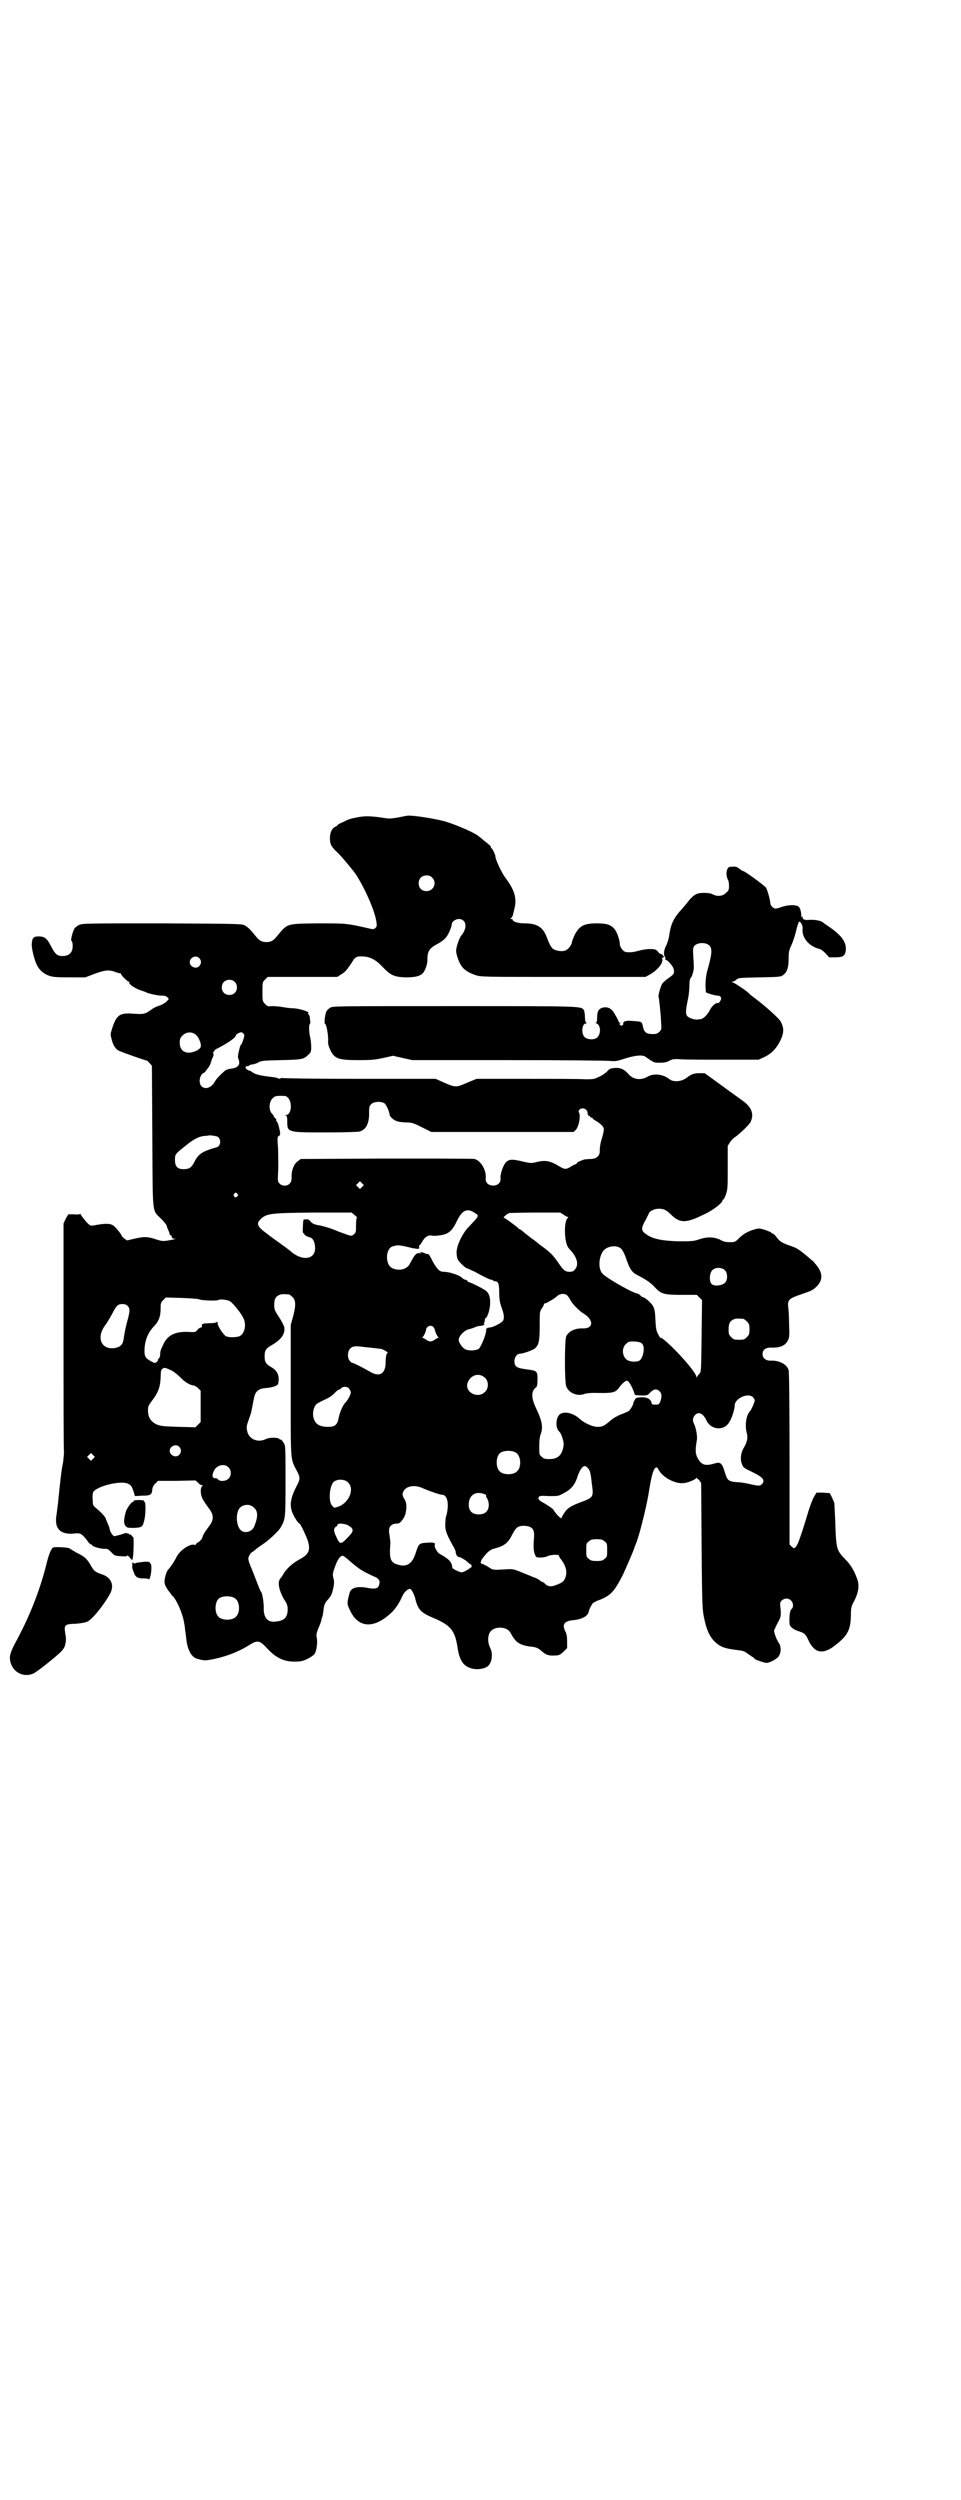 <?xml version="1.0" standalone="no"?>
<!DOCTYPE svg PUBLIC "-//W3C//DTD SVG 20010904//EN"
 "http://www.w3.org/TR/2001/REC-SVG-20010904/DTD/svg10.dtd">
<svg version="1.0" xmlns="http://www.w3.org/2000/svg"
 width="1104pt" height="2870pt" viewBox="0 0 1104 2870"
 preserveAspectRatio="xMidYMid meet">
<g transform="translate(0,2870) scale(0.5,-0.5)"
fill="#000000" stroke="none">
<path d="M935 3867 c-1 0 -11 -2 -21 -4 -18 -3 -20 -3 -38 0 -22 3 -36 4 -52
1 -21 -4 -21 -4 -39 -13 -5 -2 -9 -4 -9 -5 0 -1 -2 -2 -5 -4 -8 -3 -13 -13
-13 -27 0 -14 4 -20 18 -33 5 -5 13 -14 18 -20 5 -6 11 -13 14 -17 20 -22 54
-94 57 -123 1 -7 1 -10 -3 -13 -4 -3 -5 -3 -17 0 -49 11 -49 11 -115 11 -74
-1 -69 0 -94 -30 -8 -10 -14 -13 -24 -13 -10 0 -16 3 -24 13 -13 16 -17 20
-25 25 -8 4 -8 4 -191 5 -174 0 -183 0 -191 -4 -4 -2 -9 -6 -10 -8 -5 -9 -9
-28 -7 -28 2 -1 3 -6 3 -12 0 -15 -8 -23 -23 -23 -13 0 -17 4 -27 23 -9 18
-15 22 -28 22 -12 0 -15 -3 -16 -17 -1 -9 6 -38 12 -49 5 -11 16 -20 27 -24 9
-3 15 -4 47 -4 l37 0 21 8 c24 9 34 10 49 4 5 -2 10 -3 11 -3 0 1 1 1 1 -1 0
-3 15 -18 18 -18 1 0 2 -1 1 -2 -2 -3 13 -13 24 -17 6 -2 12 -4 14 -5 5 -3 27
-8 37 -8 7 0 10 -1 13 -4 4 -4 3 -4 -3 -10 -3 -3 -10 -7 -16 -9 -5 -1 -15 -6
-21 -11 -13 -9 -16 -9 -45 -7 -24 1 -32 -4 -41 -30 -5 -16 -6 -17 -3 -27 3
-14 8 -23 16 -28 6 -3 59 -22 65 -23 1 0 4 -3 7 -6 l5 -6 1 -163 c1 -186 -1
-167 21 -189 7 -7 12 -14 12 -15 0 -2 2 -7 4 -11 2 -4 3 -9 3 -9 0 -1 1 -2 2
-2 1 0 2 -2 3 -4 0 -2 2 -4 5 -4 6 0 4 -1 -13 -4 -13 -2 -15 -2 -30 3 -19 6
-26 6 -48 1 l-17 -4 -6 4 c-3 3 -6 5 -6 6 0 3 -16 23 -21 25 -6 4 -18 4 -35 1
-15 -3 -16 -3 -21 2 -5 4 -15 17 -18 22 0 2 -1 2 -1 1 0 -1 -5 -2 -14 -1 l-13
0 -6 -10 -5 -11 0 -257 c0 -141 0 -261 1 -267 0 -5 -1 -16 -2 -24 -4 -18 -7
-47 -12 -97 -1 -6 -2 -16 -3 -23 -6 -32 8 -47 40 -44 15 2 18 0 31 -17 3 -5 7
-8 8 -8 2 0 3 -1 3 -2 0 -3 22 -9 30 -8 5 0 7 -1 14 -8 7 -8 8 -8 22 -9 10 -1
14 0 14 1 0 2 3 0 6 -4 3 -4 6 -6 6 -6 0 1 1 3 1 5 2 6 3 49 1 48 0 -1 -2 1
-3 3 -2 2 -4 4 -5 3 -1 -1 -2 0 -2 1 0 1 -1 2 -2 1 -1 -1 -2 0 -2 1 0 1 -6 0
-13 -3 -7 -2 -15 -4 -17 -4 -3 1 -10 12 -10 16 0 2 -2 7 -4 12 -2 4 -4 10 -5
12 -1 5 -11 15 -24 26 -5 4 -6 6 -6 17 -1 8 0 15 1 18 8 14 65 28 81 19 6 -3
8 -5 13 -21 l2 -7 17 1 c19 0 22 2 23 15 1 6 3 9 7 13 l6 6 43 0 43 1 6 -5 c3
-4 7 -6 9 -6 2 0 2 -1 1 -2 -4 -2 -5 -13 -2 -23 3 -9 6 -13 19 -31 9 -12 9
-24 0 -36 -13 -17 -16 -23 -17 -28 -1 -3 -4 -7 -8 -10 -4 -2 -7 -5 -7 -6 0 -1
-1 -1 -3 -1 -10 4 -35 -13 -42 -29 -4 -8 -13 -22 -18 -27 -4 -4 -8 -16 -9 -27
0 -7 1 -10 8 -21 5 -6 9 -12 10 -13 9 -7 24 -41 27 -62 1 -5 2 -11 2 -13 0 -2
2 -13 3 -24 3 -26 12 -43 27 -46 14 -4 17 -4 37 0 32 7 59 18 84 34 16 10 22
8 39 -11 19 -20 37 -29 61 -29 15 0 19 1 30 6 8 4 15 9 17 12 4 6 7 25 5 36
-2 7 -1 12 5 26 4 9 6 17 6 17 -1 0 0 2 1 4 1 2 2 8 3 14 1 14 3 20 11 28 8
10 9 13 12 27 2 9 2 15 0 22 -2 7 -2 10 3 24 5 15 12 26 15 26 0 0 2 0 2 1 1
2 10 -5 21 -15 19 -16 25 -20 51 -32 13 -5 16 -10 13 -20 -2 -8 -9 -10 -25 -7
-25 5 -40 1 -43 -12 -6 -23 -6 -25 1 -39 18 -39 51 -43 88 -12 13 10 23 24 31
41 4 11 13 20 19 20 3 0 10 -12 13 -26 6 -22 13 -29 39 -40 41 -17 51 -29 57
-67 3 -21 7 -30 14 -39 12 -13 35 -16 52 -8 13 6 17 30 9 45 -5 10 -6 25 -1
34 8 16 40 16 48 0 12 -23 22 -29 50 -32 10 -1 15 -4 24 -12 7 -6 14 -9 27 -8
10 0 12 1 20 8 l9 9 0 15 c0 11 -1 18 -4 23 -8 16 -3 24 17 26 21 2 35 9 37
21 1 5 7 16 9 18 2 2 10 6 19 9 23 10 31 19 50 56 8 17 17 39 21 48 4 9 7 19
8 21 4 9 10 29 15 49 6 23 14 58 17 80 5 30 9 44 14 48 3 2 4 1 7 -4 9 -18 39
-34 59 -31 10 1 28 9 28 12 0 1 2 -2 6 -5 l5 -7 1 -146 c1 -140 2 -147 6 -165
5 -25 12 -40 22 -51 14 -14 23 -18 58 -22 9 -1 14 -3 20 -8 5 -3 10 -7 12 -8
2 -1 4 -3 4 -4 2 -2 23 -9 27 -9 7 0 24 9 28 15 6 9 6 22 1 30 -7 10 -13 28
-11 31 1 2 2 3 2 4 1 2 5 11 9 18 4 7 5 14 3 30 -1 9 -1 11 3 15 10 10 26 3
26 -11 0 -3 -1 -6 -2 -7 -5 -3 -7 -15 -6 -35 0 -6 8 -13 20 -17 14 -4 17 -7
23 -20 13 -29 31 -34 56 -17 34 25 41 38 42 72 0 20 1 22 8 35 10 20 12 36 6
51 -7 19 -15 32 -27 44 -20 21 -21 22 -23 89 -1 20 -2 38 -2 40 -2 6 -10 23
-11 23 0 0 -7 0 -15 1 l-15 0 -6 -10 c-3 -5 -9 -21 -13 -34 -9 -31 -20 -64
-24 -73 -6 -11 -8 -13 -14 -7 l-5 5 0 196 c0 143 -1 199 -2 204 -4 14 -22 23
-42 22 -11 0 -18 6 -18 15 0 10 7 15 19 15 20 -1 33 4 39 16 4 8 4 11 3 37 0
15 -1 33 -2 40 -2 17 2 20 32 30 20 7 25 9 32 16 16 15 16 31 1 50 -5 6 -9 11
-10 11 0 0 -4 3 -7 6 -24 20 -28 23 -47 29 -16 6 -20 8 -29 20 -3 4 -7 7 -8 7
-2 0 -3 1 -3 2 0 1 -6 3 -14 6 -12 4 -15 4 -22 2 -15 -4 -27 -10 -37 -20 -10
-10 -11 -10 -22 -10 -9 0 -15 1 -23 6 -14 6 -29 7 -49 0 -12 -4 -18 -4 -46 -4
-36 1 -59 5 -74 16 -12 8 -12 13 -4 29 5 8 8 16 9 17 2 9 18 15 32 12 6 -1 12
-5 19 -12 21 -21 35 -21 77 0 20 9 42 26 42 32 0 1 1 2 2 2 1 0 4 6 6 12 4 12
4 17 4 62 l0 49 5 8 c3 5 9 11 13 13 12 9 33 29 35 35 8 18 1 34 -19 48 -8 6
-31 22 -51 37 l-36 26 -11 0 c-14 0 -19 -2 -31 -11 -12 -9 -31 -10 -40 -2 -14
11 -36 13 -49 5 -16 -9 -33 -7 -44 6 -10 11 -18 15 -32 14 -10 -1 -12 -2 -17
-8 -3 -3 -11 -9 -18 -12 -12 -6 -14 -6 -34 -6 -12 1 -73 1 -135 1 l-113 0 -22
-9 c-25 -11 -26 -11 -52 0 l-20 9 -175 0 c-97 0 -176 1 -177 2 -1 0 -3 0 -5
-1 -2 -1 -4 -1 -5 0 0 1 -6 2 -12 3 -28 3 -40 6 -47 11 -2 2 -6 4 -7 4 -4 0
-9 5 -9 8 0 1 2 2 4 2 2 0 4 1 5 2 1 1 4 2 6 2 3 0 10 2 15 5 8 4 13 4 53 5
47 1 51 2 61 12 6 5 7 7 7 18 0 7 -1 16 -2 21 -3 11 -4 30 -1 32 1 1 1 3 1 5
0 1 -1 5 -1 8 0 3 -1 7 -3 9 -2 2 -2 3 -1 3 6 2 -18 10 -33 11 -10 0 -21 2
-27 3 -6 1 -15 2 -22 2 -10 -1 -11 -1 -17 5 -6 6 -6 7 -6 28 0 21 0 22 6 28
l6 6 80 0 80 0 9 6 c9 5 13 10 25 28 6 11 11 14 23 13 16 0 30 -6 46 -23 19
-20 27 -24 53 -25 22 0 32 2 40 9 6 6 12 23 11 34 0 16 5 24 20 32 15 8 22 14
27 23 5 9 9 20 9 24 0 6 9 12 16 12 18 0 21 -21 5 -39 -4 -6 -11 -25 -11 -34
0 -9 7 -28 13 -36 7 -9 17 -15 32 -20 12 -4 20 -4 201 -4 l189 0 11 6 c19 11
32 29 27 37 -1 2 -1 2 1 1 1 0 2 0 3 1 1 2 -4 8 -8 8 -1 0 -4 3 -6 6 -4 4 -6
5 -18 5 -8 0 -19 -2 -26 -4 -11 -3 -16 -4 -28 -3 -6 0 -15 11 -15 19 0 9 -7
29 -13 35 -8 9 -18 12 -39 12 -31 0 -41 -6 -52 -27 -3 -7 -6 -15 -6 -16 0 -6
-8 -16 -14 -19 -7 -3 -19 -2 -27 2 -6 3 -10 10 -17 29 -9 23 -23 31 -51 31
-15 0 -27 4 -27 8 0 1 -1 2 -3 2 -3 0 -3 0 0 3 2 2 4 6 4 9 1 3 2 8 3 12 6 24
0 43 -21 71 -9 12 -23 42 -23 50 0 3 -7 17 -8 17 -1 0 -2 1 -2 3 0 2 -2 4 -16
15 -5 4 -9 8 -10 8 -6 8 -57 30 -83 37 -28 7 -76 14 -84 12z m58 -142 c12 -12
3 -31 -13 -31 -11 0 -18 7 -18 18 0 11 7 18 18 18 6 0 9 -1 13 -5z m-535 -185
c5 -6 5 -12 0 -18 -7 -8 -22 -2 -22 9 0 11 15 17 22 9z m81 -54 c7 -6 7 -19 1
-25 -6 -7 -19 -7 -25 -1 -7 6 -7 19 -1 25 6 7 19 7 25 1z m-87 -124 c6 -6 11
-20 9 -26 -2 -6 -15 -12 -26 -13 -14 0 -22 8 -22 23 0 8 1 11 6 16 9 10 25 10
33 0z m107 5 c3 -3 3 -4 0 -14 -2 -6 -4 -11 -5 -11 -2 0 -9 -28 -7 -31 6 -14
2 -21 -12 -24 -9 -1 -16 -3 -19 -6 -8 -7 -18 -17 -21 -22 -8 -16 -23 -22 -32
-13 -8 8 -4 28 6 31 1 1 3 2 3 3 0 0 3 4 6 8 3 3 6 10 7 14 1 4 3 9 4 11 2 3
2 6 1 9 -1 3 -1 4 0 3 1 -1 2 0 2 1 0 2 3 5 8 7 25 13 42 25 42 30 0 2 7 6 12
7 1 0 4 -1 5 -3z m104 -149 c9 -12 6 -38 -6 -38 -3 0 -3 -1 0 -1 2 -1 3 -4 3
-13 0 -26 -1 -26 87 -26 44 0 74 1 79 2 15 4 23 19 22 45 0 11 1 14 5 18 6 6
22 7 30 2 4 -2 12 -20 12 -26 0 -3 5 -9 12 -13 5 -3 11 -4 23 -5 16 0 19 -1
39 -11 l22 -11 163 0 164 0 5 5 c7 7 11 30 8 38 -2 4 -2 5 0 8 7 7 19 2 19 -8
1 -4 2 -6 3 -6 2 0 3 -1 3 -2 0 -1 1 -2 3 -2 2 0 3 -1 3 -2 0 -1 3 -3 8 -6 4
-2 10 -7 13 -10 6 -7 6 -8 -1 -33 -3 -9 -4 -19 -4 -24 1 -12 -7 -20 -21 -20
-6 0 -12 -1 -14 -1 -9 -3 -17 -6 -17 -8 0 -1 -2 -2 -3 -3 -2 0 -8 -3 -12 -6
-10 -6 -14 -6 -24 0 -23 14 -33 16 -54 11 -12 -3 -13 -3 -31 1 -25 6 -32 6
-40 -2 -6 -7 -13 -26 -12 -37 1 -9 -6 -16 -17 -16 -11 0 -18 7 -17 16 2 20
-12 42 -26 45 -4 1 -95 1 -203 1 l-196 -1 -8 -6 c-8 -6 -14 -22 -13 -37 0 -6
-1 -10 -4 -13 -6 -7 -18 -7 -24 0 -4 4 -4 6 -3 27 1 13 0 36 0 51 -2 27 -2 29
2 31 3 2 3 4 2 11 -2 10 -5 22 -8 23 -1 1 -1 2 0 2 1 0 0 2 -3 5 -3 3 -4 5 -3
5 0 0 -1 2 -4 5 -8 8 -7 27 1 35 5 5 7 6 19 6 12 0 13 0 18 -6z m-163 -88 c9
-5 7 -22 -2 -24 -32 -9 -42 -15 -51 -33 -6 -12 -11 -16 -19 -17 -19 -2 -26 4
-26 21 0 13 1 14 24 32 19 16 32 22 44 23 5 0 9 1 10 1 1 1 17 -1 20 -3z m332
-115 l-5 -5 -4 4 -5 5 4 4 5 5 4 -4 5 -5 -4 -4z m-287 -16 c3 -3 3 -3 0 -6 -4
-5 -11 1 -7 6 4 4 4 4 7 0z m546 -44 c9 -5 9 -7 -1 -18 -4 -4 -11 -12 -16 -17
-13 -15 -24 -39 -25 -54 0 -7 1 -15 3 -18 3 -6 18 -20 21 -20 1 0 9 -4 18 -8
9 -5 20 -11 25 -13 5 -3 11 -5 12 -5 2 0 4 -1 5 -2 1 -1 3 -2 5 -2 7 0 9 -6 9
-27 0 -15 2 -23 5 -32 6 -15 7 -25 4 -31 -3 -5 -23 -16 -32 -16 -6 -1 -7 -2
-7 -7 -1 -12 -12 -37 -17 -42 -7 -4 -22 -5 -31 -1 -7 4 -15 15 -15 22 0 8 13
22 23 24 4 1 11 3 15 5 4 2 10 3 14 3 4 1 7 2 7 3 0 2 -1 2 -2 2 -1 -1 -1 0 1
1 1 2 2 5 2 7 0 3 1 5 2 5 3 0 9 16 10 30 1 17 -2 26 -9 32 -4 4 -36 20 -39
20 -1 0 -3 1 -4 3 -1 2 -4 3 -6 3 -1 0 -4 2 -6 4 -6 6 -29 14 -43 14 -9 0 -15
6 -26 26 -4 9 -9 16 -9 15 -1 -1 -5 0 -9 2 -8 3 -15 4 -8 1 3 -2 2 -2 -3 -1
-8 0 -11 -3 -22 -24 -6 -13 -24 -18 -40 -11 -17 7 -17 43 -1 50 13 4 15 4 44
-3 2 -1 7 -1 11 -2 7 -1 7 0 7 4 0 3 0 5 1 4 1 0 3 3 6 8 6 11 14 16 23 14 4
-1 13 0 20 1 18 3 26 10 37 33 12 25 24 30 41 18z m-276 -5 c4 -3 6 -6 5 -6
-1 0 -2 -7 -2 -17 0 -15 0 -17 -5 -21 -5 -4 -5 -4 -15 -1 -6 2 -16 6 -22 8
-10 5 -33 12 -44 14 -9 1 -15 4 -19 9 -4 5 -6 5 -15 4 -1 0 -2 -7 -2 -16 -1
-13 0 -16 2 -16 1 0 2 -1 1 -1 -1 -2 6 -6 13 -8 7 -1 12 -12 12 -25 0 -26 -30
-30 -56 -7 -4 3 -10 8 -13 10 -3 2 -10 7 -15 11 -6 4 -17 12 -26 19 -22 16
-26 23 -16 33 14 14 22 15 122 16 l88 0 7 -6z m480 1 c4 -3 8 -5 10 -5 1 0 1
0 0 -2 -10 -6 -9 -56 1 -69 1 -1 4 -5 8 -9 12 -15 15 -28 9 -38 -5 -7 -7 -8
-15 -8 -9 0 -14 4 -24 19 -13 19 -20 26 -38 39 -4 3 -7 5 -8 6 -1 1 -8 7 -17
13 -9 7 -18 14 -21 17 -3 2 -6 4 -6 4 -1 0 -3 1 -4 3 -6 5 -30 23 -32 23 -4 0
8 10 13 11 3 0 31 1 61 1 l55 0 8 -5z m131 -77 c3 -2 7 -9 11 -19 11 -32 14
-36 32 -45 17 -9 27 -16 36 -26 14 -15 21 -17 61 -17 l35 0 6 -6 6 -6 -1 -82
c-1 -81 -1 -83 -5 -87 -3 -3 -5 -6 -6 -8 0 -2 -1 -2 -1 1 0 4 -11 20 -29 40
-21 24 -53 54 -53 49 0 -2 -2 2 -5 7 -5 9 -6 13 -7 34 -1 21 -2 25 -6 33 -5 8
-19 20 -24 20 -1 0 -3 2 -5 4 -2 2 -5 4 -6 4 -9 0 -71 35 -81 46 -9 10 -9 33
0 49 7 13 30 18 42 9z m240 -51 c6 -6 6 -22 0 -28 -7 -7 -25 -9 -31 -3 -6 6
-5 24 1 31 7 8 23 8 30 0z m-1002 -55 c1 0 5 -3 8 -6 8 -7 8 -20 1 -46 l-5
-18 0 -151 c0 -167 -1 -155 14 -184 8 -15 8 -19 0 -34 -14 -27 -17 -43 -11
-60 3 -9 14 -27 17 -27 2 0 15 -27 19 -39 7 -22 3 -32 -20 -44 -15 -8 -30 -22
-36 -33 -2 -4 -5 -8 -6 -9 -8 -8 -5 -26 7 -48 7 -10 9 -16 9 -23 0 -19 -7 -27
-27 -29 -19 -3 -29 9 -28 32 0 12 -3 32 -6 36 -2 2 -5 10 -15 36 -3 8 -7 17
-8 20 -7 17 -8 21 -4 28 2 4 5 7 7 8 2 1 6 4 9 7 4 3 10 7 14 10 13 8 39 32
43 41 10 18 10 21 10 106 0 80 0 81 -5 87 -2 4 -5 7 -6 7 -1 -1 -2 0 -3 1 -2
4 -24 4 -31 0 -18 -9 -39 -1 -43 18 -2 9 -2 11 3 25 3 9 6 17 6 18 1 4 5 26 7
35 3 14 11 20 26 21 14 1 28 5 29 10 4 17 -1 29 -14 37 -14 8 -17 12 -17 26 0
14 3 18 17 26 21 12 31 26 28 41 -1 4 -6 14 -12 23 -10 15 -11 18 -11 28 0 13
3 19 12 23 5 2 8 2 22 1z m639 -2 c2 -2 5 -6 7 -10 5 -10 21 -26 31 -32 23
-14 23 -34 0 -34 -19 1 -34 -6 -40 -18 -4 -9 -4 -105 0 -115 6 -16 27 -24 43
-17 4 1 12 2 22 2 42 -1 48 0 57 13 6 8 14 15 17 15 4 0 9 -8 15 -22 l4 -11
14 -1 c14 0 15 0 21 7 8 8 15 9 21 3 6 -5 6 -13 2 -24 -3 -7 -4 -7 -11 -7 -7
0 -8 0 -9 4 -2 9 -10 13 -23 13 -12 -1 -13 -1 -16 -7 -2 -3 -3 -6 -3 -7 1 -2
-8 -17 -11 -18 -2 -1 -10 -5 -19 -8 -9 -4 -19 -10 -24 -15 -13 -11 -17 -13
-28 -13 -12 0 -31 9 -42 19 -13 12 -32 17 -43 11 -11 -6 -13 -32 -3 -41 5 -4
11 -24 10 -31 -3 -23 -13 -32 -33 -32 -10 0 -13 1 -17 5 -6 5 -6 5 -6 24 0 14
1 23 4 30 5 15 2 30 -11 57 -12 25 -12 40 0 49 2 2 3 7 3 18 0 19 -1 20 -25
23 -23 3 -28 6 -28 19 0 9 6 17 13 17 7 0 29 8 34 12 9 8 11 17 11 52 0 32 0
33 5 40 3 4 5 9 5 10 0 2 1 2 1 1 1 0 6 2 11 5 10 6 11 6 19 13 6 5 16 6 22 1z
m-846 -9 c4 -3 42 -4 44 -2 3 3 22 1 28 -3 7 -5 25 -27 30 -38 8 -15 3 -37 -9
-42 -8 -3 -24 -3 -31 0 -6 4 -19 23 -19 30 0 3 -1 4 -2 3 -1 -2 -7 -3 -18 -3
-16 -1 -17 -1 -16 -8 0 -1 -1 -2 -3 -2 -1 0 -5 -2 -7 -5 -5 -6 -6 -6 -22 -5
-29 1 -46 -7 -56 -27 -6 -13 -8 -16 -8 -25 0 -3 -1 -7 -3 -9 -2 -1 -2 -3 -2
-3 1 -1 -1 -3 -3 -5 -4 -3 -4 -3 -12 1 -13 7 -16 11 -16 24 0 22 7 41 21 56
11 11 16 23 16 40 0 13 0 15 6 21 l6 6 36 -1 c22 -1 38 -2 40 -3z m-164 -15
c6 -6 6 -12 -1 -37 -3 -11 -6 -26 -7 -33 -2 -18 -6 -24 -21 -27 -32 -5 -44 25
-21 54 5 7 11 18 15 25 9 18 13 22 23 22 5 0 9 -1 12 -4z m1415 -30 c1 0 5 -3
8 -6 5 -5 6 -7 6 -18 0 -11 -1 -13 -6 -18 -6 -6 -7 -6 -18 -6 -11 0 -12 0 -18
6 -5 5 -6 7 -6 17 0 14 3 20 12 24 5 2 8 2 22 1z m-712 -19 c1 -1 2 -4 3 -5 0
-5 6 -17 8 -18 1 -1 1 -2 -1 -2 -1 0 -5 -2 -7 -4 -3 -2 -8 -4 -10 -4 -2 0 -7
2 -10 4 -2 2 -6 4 -7 4 -2 0 -2 1 -1 2 2 1 8 13 8 18 1 4 5 8 10 8 2 0 6 -1 7
-3z m480 -39 c7 -8 1 -36 -9 -39 -11 -3 -23 -1 -29 5 -9 9 -9 26 0 34 6 6 7 6
20 6 11 -1 15 -2 18 -6z m-617 -9 c9 -1 18 -2 20 -3 8 -4 14 -8 12 -8 -3 0 -5
-10 -5 -22 0 -25 -13 -34 -33 -23 -21 12 -43 23 -44 22 0 -1 -2 1 -5 4 -6 6
-6 21 0 28 5 6 11 7 27 5 7 -1 19 -2 28 -3z m-464 -52 c5 -3 13 -9 19 -15 9
-10 22 -18 30 -19 3 0 8 -3 11 -6 l6 -6 0 -36 0 -36 -6 -6 -6 -6 -39 1 c-35 1
-40 2 -49 5 -15 7 -21 17 -21 33 0 9 1 11 10 23 13 17 18 30 19 51 0 8 1 16 1
16 0 1 1 3 3 5 4 4 7 3 22 -4z m720 -17 c8 -8 8 -24 -1 -32 -16 -16 -46 -1
-40 20 6 19 27 26 41 12z m-313 -24 c2 -3 4 -7 4 -9 0 -5 -7 -18 -13 -24 -5
-5 -13 -23 -15 -35 -3 -16 -9 -20 -24 -20 -20 0 -30 6 -34 22 -2 9 0 22 6 29
1 2 9 6 17 10 14 6 20 10 30 21 3 2 6 4 7 4 1 0 3 1 4 3 4 4 14 4 18 -1z m929
-21 c4 -6 4 -6 0 -16 -2 -5 -5 -11 -7 -14 -10 -10 -13 -34 -8 -52 3 -11 0 -21
-7 -33 -7 -11 -9 -28 -4 -38 2 -7 5 -9 22 -17 27 -13 32 -20 23 -29 -4 -4 -7
-4 -29 1 -8 2 -21 4 -29 4 -19 2 -21 4 -27 24 -6 20 -10 23 -23 19 -23 -7 -31
-3 -40 14 -4 9 -5 16 -1 39 2 8 -2 29 -6 37 -4 8 -4 13 1 20 8 10 19 6 27 -11
10 -22 40 -25 52 -5 6 8 13 30 13 39 0 17 33 31 43 18z m-1319 -113 c5 -6 5
-12 0 -18 -7 -8 -22 -2 -22 9 0 11 15 17 22 9z m773 -13 c12 -7 14 -33 3 -43
-8 -9 -32 -9 -40 0 -9 8 -9 32 0 41 7 7 27 8 37 2z m-971 -14 l-5 -5 -4 4 -5
5 4 4 5 5 4 -4 5 -5 -4 -4z m311 -20 c7 -7 7 -19 0 -26 -6 -6 -19 -7 -24 -2
-1 2 -3 3 -4 3 -9 -1 -11 5 -6 16 6 14 24 19 34 9z m825 -1 c6 -6 7 -11 10
-38 4 -29 3 -30 -23 -40 -24 -9 -33 -14 -40 -25 -4 -6 -7 -11 -7 -13 0 -1 -4
2 -9 7 -5 6 -9 11 -9 12 0 2 -15 12 -24 17 -9 4 -13 10 -10 13 2 3 6 3 24 2
19 0 21 0 30 5 22 11 29 21 36 43 4 11 10 21 16 21 1 0 4 -2 6 -4z m-550 -34
c15 -15 2 -46 -22 -55 l-10 -3 -5 5 c-9 10 -6 46 4 55 9 7 26 6 33 -2z m174
-14 c14 -6 37 -14 42 -14 13 0 17 -25 8 -53 0 -2 -1 -10 -1 -17 0 -13 4 -23
21 -53 2 -4 4 -9 3 -10 0 -1 1 -4 3 -7 2 -2 4 -4 4 -3 0 2 15 -6 21 -12 3 -3
6 -5 7 -5 1 0 2 -1 1 -2 -1 -1 0 -2 1 -2 2 0 -2 -3 -8 -7 -6 -4 -13 -7 -15 -7
-5 0 -22 8 -22 11 0 12 -8 20 -28 31 -6 2 -14 17 -12 21 2 5 -3 6 -18 5 -18
-1 -19 -2 -26 -24 -8 -25 -21 -33 -42 -26 -16 5 -19 13 -16 49 0 3 -1 11 -2
18 -4 19 2 27 19 27 6 0 16 14 18 24 3 15 2 23 -2 31 -6 9 -6 13 -3 19 7 13
27 16 47 6z m138 -12 c3 -1 6 -3 5 -4 -1 0 0 -3 2 -6 2 -3 4 -9 4 -15 0 -14
-8 -22 -23 -22 -15 0 -23 8 -23 22 0 22 15 32 35 25z m-528 -32 c9 -8 9 -21 0
-43 -5 -12 -22 -17 -31 -8 -11 10 -12 42 -1 52 9 8 24 8 32 -1z m211 -38 c4
-1 9 -5 12 -7 6 -7 4 -11 -11 -26 -12 -13 -16 -13 -23 4 -7 14 -7 19 -1 24 3
1 4 3 3 3 -1 0 -1 1 1 2 4 3 9 2 19 0z m423 -6 c8 -4 10 -11 9 -24 -2 -21 -1
-32 2 -39 3 -7 3 -7 14 -7 7 0 13 2 15 3 3 2 16 4 21 3 1 0 3 0 4 0 0 0 1 -1
1 -2 0 -1 3 -6 7 -11 9 -13 12 -24 9 -36 -3 -11 -8 -15 -22 -20 -12 -5 -20 -4
-27 4 -2 2 -4 3 -5 3 -1 0 -3 1 -5 3 -2 2 -9 6 -16 8 -6 3 -20 8 -29 12 -15 6
-19 7 -32 6 -33 -2 -31 -2 -43 6 -7 4 -13 7 -15 7 -3 0 -1 9 5 15 9 12 16 17
23 19 24 6 33 13 42 31 8 15 10 17 16 20 7 3 20 2 26 -1z m171 -33 c6 -4 6 -6
6 -20 0 -14 0 -16 -6 -20 -4 -4 -7 -5 -18 -5 -11 0 -14 1 -18 5 -6 4 -6 6 -6
20 0 14 0 16 6 20 4 4 7 5 18 5 11 0 14 -1 18 -5z m-850 -130 c12 -7 14 -33 3
-43 -8 -9 -32 -9 -40 0 -9 8 -9 32 0 41 7 7 27 8 37 2z"/>
<path d="M1682 3750 c-7 0 -9 -1 -11 -6 -3 -7 -2 -16 1 -23 2 -2 3 -9 3 -15 0
-9 -1 -11 -7 -16 -7 -8 -21 -9 -31 -3 -4 2 -11 3 -19 3 -16 0 -22 -3 -33 -15
-3 -4 -12 -15 -20 -24 -19 -21 -24 -34 -28 -62 -1 -5 -3 -13 -6 -19 -6 -11 -7
-23 -3 -27 1 -1 1 -3 1 -4 -1 -2 0 -3 1 -3 4 0 18 -16 18 -22 2 -9 0 -11 -11
-19 -6 -4 -13 -10 -15 -13 -4 -5 -10 -28 -9 -30 1 -2 5 -36 6 -60 1 -15 1 -16
-4 -21 -3 -3 -7 -5 -10 -5 -20 -1 -25 3 -28 18 -2 9 -3 10 -12 11 -21 2 -29 2
-32 -2 -2 -2 -2 -3 -1 -3 1 0 1 -1 -1 -3 -3 -3 -3 -3 -6 0 -3 2 -3 3 -1 3 2 0
2 1 0 2 -2 1 -3 3 -3 3 0 1 -3 8 -7 14 -8 16 -18 21 -31 17 -8 -3 -11 -9 -11
-22 0 -8 -1 -12 -3 -12 -1 0 0 -1 2 -2 10 -4 10 -26 0 -33 -7 -5 -22 -4 -28 2
-8 8 -6 31 3 31 2 0 2 1 1 2 -2 1 -3 6 -3 12 0 6 -1 13 -2 16 -7 10 5 10 -298
10 -280 0 -280 0 -286 -4 -3 -2 -7 -6 -8 -8 -3 -6 -6 -28 -3 -29 3 -1 7 -23 7
-36 -1 -10 1 -15 5 -24 10 -20 18 -23 65 -23 32 0 38 1 57 5 l22 5 22 -5 22
-5 222 0 c122 0 228 -1 235 -2 11 -1 15 0 33 6 23 7 40 9 47 3 19 -13 18 -13
32 -13 10 0 15 1 21 4 7 4 10 5 27 4 10 -1 55 -1 99 -1 l80 0 13 6 c17 8 28
20 37 38 8 17 9 28 1 43 -4 8 -35 36 -66 59 -3 2 -7 6 -9 8 -8 7 -28 20 -34
23 -5 1 -5 2 -2 2 2 0 6 2 9 5 5 4 7 4 53 5 46 1 48 1 54 5 10 7 13 19 13 39
0 14 1 18 5 27 5 10 10 27 12 35 1 6 6 22 7 22 4 0 9 -10 8 -16 -2 -20 13 -39
36 -46 6 -1 11 -5 17 -11 l8 -9 14 0 c17 0 22 3 24 14 3 19 -8 35 -35 54 -7 5
-15 10 -17 12 -4 4 -19 7 -32 6 -10 -1 -15 1 -15 6 0 2 -1 2 -2 1 -1 -2 -1 0
-1 4 -1 14 -4 21 -13 22 -9 2 -23 0 -34 -4 -5 -2 -10 -3 -13 -3 -4 0 -11 7
-11 12 -1 10 -6 28 -10 36 -4 5 -43 34 -52 38 -2 0 -6 3 -10 6 -5 4 -9 5 -16
4z m-51 -182 c6 -8 4 -22 -6 -57 -4 -14 -5 -35 -3 -49 0 -2 22 -8 27 -8 7 0
10 -5 6 -12 -2 -3 -4 -6 -5 -5 -4 2 -14 -6 -19 -16 -6 -12 -16 -21 -22 -21 -3
0 -6 -1 -7 -1 -9 0 -19 4 -23 8 -4 6 -4 11 2 41 2 9 3 23 3 30 0 10 1 15 4 18
3 4 7 20 6 24 0 1 0 11 -1 22 -1 19 -1 21 2 26 8 9 28 9 36 0z"/>
<path d="M307 2294 c1 -1 0 -2 -1 -2 -4 0 -14 -14 -17 -23 -5 -19 -5 -26 -1
-32 4 -5 5 -5 20 -5 19 1 20 2 24 20 3 13 3 40 0 40 -1 0 -2 1 -1 2 1 1 -4 2
-12 2 -8 0 -13 -1 -12 -2z"/>
<path d="M122 2187 c-4 -2 -10 -16 -15 -37 -16 -64 -40 -124 -74 -186 -10 -20
-12 -28 -9 -40 7 -28 39 -39 61 -21 2 1 11 8 20 15 35 28 43 35 45 47 2 8 2
15 0 24 -3 21 -2 22 25 23 12 1 23 3 26 5 11 5 37 37 52 64 10 19 3 37 -18 44
-17 6 -19 8 -26 20 -9 16 -14 21 -33 30 -8 5 -16 9 -16 10 -2 2 -33 4 -38 2z"/>
<path d="M329 2154 c-8 -1 -16 -2 -18 -3 -2 -1 -4 -1 -5 1 -1 2 -2 1 -2 -2 0
-3 0 -6 0 -7 -1 -1 1 -7 3 -12 4 -12 8 -15 24 -15 7 0 11 -1 11 -2 0 -2 2 1 3
5 3 9 4 29 1 31 -1 0 -2 2 -2 3 -1 1 -6 2 -15 1z"/>
</g>
</svg>
